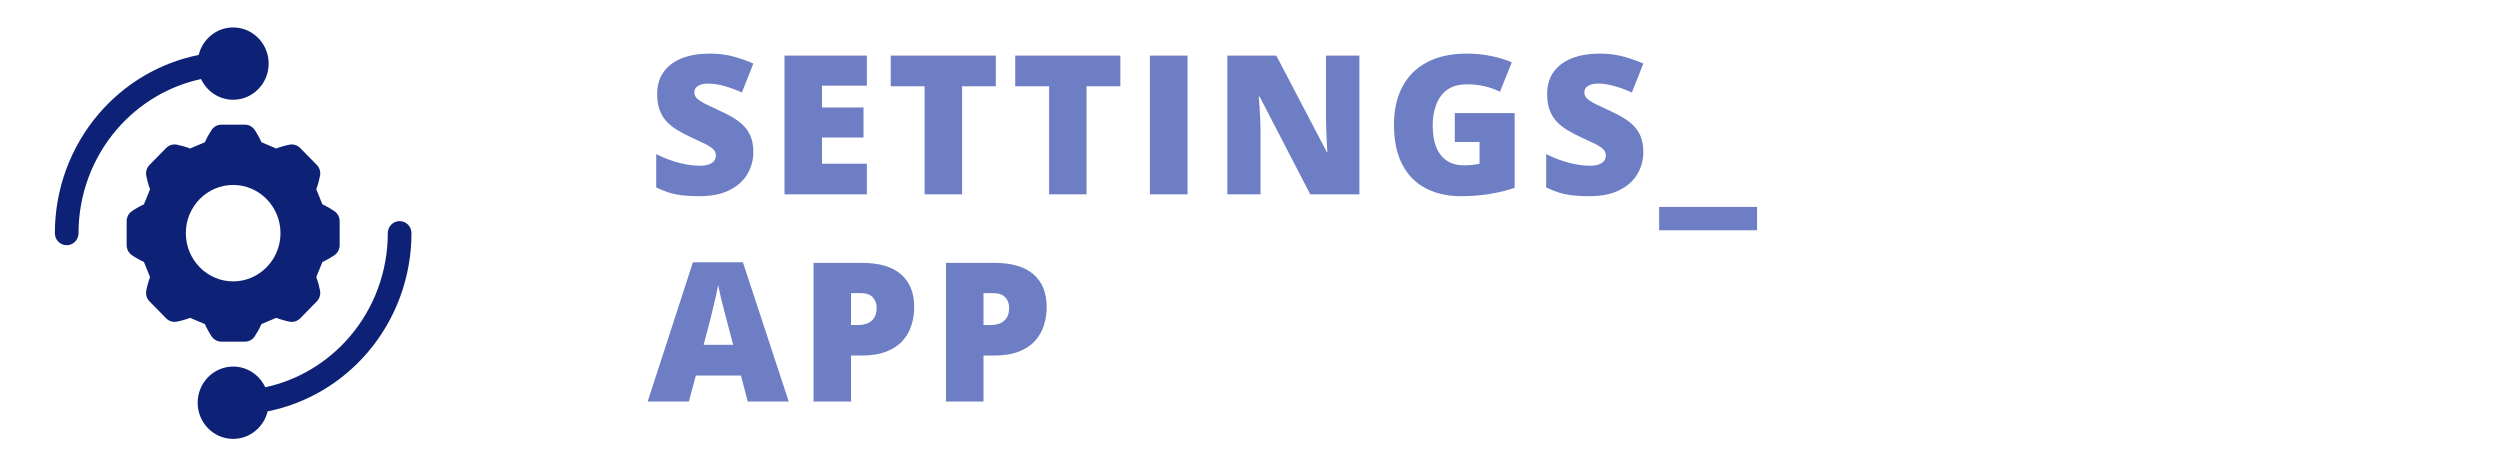 <svg width="193" height="36" viewBox="0 0 193 36" fill="none" xmlns="http://www.w3.org/2000/svg">
<path d="M18 2.118C16.715 2.118 15.634 3.024 15.339 4.242C12.365 4.836 9.652 6.426 7.638 8.77C5.444 11.325 4.235 14.602 4.235 18C4.235 18.514 4.644 18.931 5.149 18.931C5.653 18.931 6.062 18.514 6.062 18C6.062 15.053 7.11 12.211 9.013 9.996C10.722 8.007 13.01 6.643 15.523 6.102C15.963 7.047 16.907 7.701 18 7.701C19.511 7.701 20.741 6.449 20.741 4.91C20.741 3.37 19.511 2.118 18 2.118Z" fill="#0D2177"/>
<path d="M25.83 16.31C25.609 16.154 25.189 15.906 24.89 15.775L24.416 14.611C24.533 14.312 24.661 13.832 24.71 13.555C24.763 13.255 24.668 12.948 24.457 12.732L23.172 11.423C22.96 11.208 22.658 11.111 22.364 11.165C22.096 11.214 21.628 11.342 21.327 11.464L20.185 10.982C20.059 10.687 19.817 10.255 19.659 10.024C19.488 9.774 19.208 9.624 18.909 9.624H17.091C16.792 9.624 16.512 9.774 16.341 10.024C16.188 10.249 15.945 10.677 15.815 10.982L14.673 11.464C14.379 11.345 13.908 11.215 13.636 11.165C13.342 11.111 13.04 11.208 12.829 11.423L11.543 12.732C11.332 12.948 11.237 13.255 11.29 13.555C11.338 13.828 11.464 14.304 11.584 14.611L11.111 15.775C10.82 15.902 10.397 16.149 10.17 16.31C9.924 16.484 9.778 16.77 9.778 17.074V18.925C9.778 19.23 9.924 19.516 10.17 19.69C10.391 19.846 10.811 20.094 11.111 20.225L11.584 21.389C11.467 21.689 11.339 22.168 11.29 22.445C11.237 22.745 11.332 23.052 11.543 23.268L12.829 24.577C13.04 24.792 13.341 24.889 13.636 24.835C13.904 24.786 14.372 24.658 14.673 24.536L15.815 25.018C15.941 25.313 16.183 25.745 16.341 25.976C16.512 26.226 16.792 26.375 17.091 26.375H18.909C19.208 26.375 19.488 26.226 19.659 25.976C19.812 25.751 20.055 25.323 20.185 25.018L21.327 24.536C21.621 24.655 22.092 24.785 22.364 24.835C22.658 24.889 22.96 24.792 23.172 24.577L24.457 23.268C24.668 23.052 24.763 22.745 24.71 22.445C24.662 22.172 24.536 21.696 24.416 21.389L24.89 20.225C25.18 20.098 25.603 19.851 25.83 19.69C26.076 19.516 26.222 19.23 26.222 18.925V17.074C26.222 16.77 26.076 16.484 25.83 16.31ZM18 21.723C15.985 21.723 14.346 20.053 14.346 18C14.346 15.947 15.985 14.278 18 14.278C20.015 14.278 21.654 15.947 21.654 18C21.654 20.053 20.015 21.723 18 21.723Z" fill="#0D2177"/>
<path d="M30.851 17.069C30.347 17.069 29.938 17.486 29.938 18C29.938 20.947 28.89 23.789 26.987 26.004C25.278 27.993 22.99 29.357 20.477 29.898C20.037 28.953 19.093 28.299 18 28.299C16.489 28.299 15.259 29.551 15.259 31.091C15.259 32.63 16.489 33.882 18 33.882C19.285 33.882 20.366 32.976 20.661 31.758C23.635 31.164 26.348 29.574 28.362 27.23C30.556 24.676 31.765 21.398 31.765 18C31.765 17.486 31.356 17.069 30.851 17.069Z" fill="#0D2177"/>
<path d="M58.159 11.748C58.159 12.329 58.013 12.881 57.72 13.403C57.427 13.921 56.97 14.341 56.35 14.663C55.735 14.985 54.939 15.146 53.962 15.146C53.474 15.146 53.044 15.124 52.673 15.081C52.307 15.037 51.965 14.966 51.648 14.868C51.331 14.766 51.001 14.634 50.659 14.473V11.895C51.24 12.188 51.826 12.412 52.417 12.568C53.008 12.72 53.542 12.795 54.021 12.795C54.309 12.795 54.544 12.761 54.724 12.693C54.91 12.624 55.046 12.532 55.134 12.415C55.222 12.293 55.266 12.153 55.266 11.997C55.266 11.812 55.2 11.655 55.068 11.528C54.941 11.396 54.736 11.26 54.453 11.118C54.17 10.977 53.796 10.801 53.333 10.591C52.937 10.405 52.578 10.215 52.256 10.02C51.938 9.824 51.665 9.602 51.435 9.353C51.211 9.099 51.038 8.804 50.916 8.467C50.794 8.13 50.732 7.732 50.732 7.273C50.732 6.584 50.901 6.008 51.238 5.544C51.58 5.076 52.053 4.724 52.659 4.49C53.269 4.255 53.972 4.138 54.768 4.138C55.466 4.138 56.094 4.216 56.65 4.373C57.212 4.529 57.715 4.707 58.159 4.907L57.273 7.141C56.814 6.931 56.362 6.765 55.918 6.643C55.474 6.516 55.061 6.453 54.68 6.453C54.431 6.453 54.226 6.484 54.065 6.548C53.909 6.606 53.791 6.687 53.713 6.79C53.64 6.892 53.603 7.009 53.603 7.141C53.603 7.307 53.667 7.456 53.794 7.588C53.926 7.72 54.143 7.864 54.446 8.02C54.753 8.171 55.171 8.369 55.698 8.613C56.221 8.848 56.665 9.102 57.031 9.375C57.398 9.644 57.676 9.968 57.866 10.349C58.062 10.725 58.159 11.191 58.159 11.748ZM66.922 15H60.565V4.292H66.922V6.614H63.458V8.298H66.665V10.62H63.458V12.642H66.922V15ZM74.271 15H71.378V6.658H68.763V4.292H76.878V6.658H74.271V15ZM83.883 15H80.99V6.658H78.376V4.292H86.491V6.658H83.883V15ZM88.772 15V4.292H91.679V15H88.772ZM104.946 15H101.152L97.241 7.456H97.175C97.2 7.686 97.222 7.961 97.241 8.284C97.261 8.606 97.278 8.936 97.293 9.272C97.307 9.604 97.314 9.905 97.314 10.173V15H94.751V4.292H98.53L102.427 11.733H102.471C102.456 11.499 102.441 11.228 102.427 10.92C102.412 10.608 102.397 10.293 102.383 9.976C102.373 9.658 102.368 9.377 102.368 9.133V4.292H104.946V15ZM112.31 8.73H116.932V14.502C116.38 14.692 115.748 14.849 115.035 14.971C114.322 15.088 113.575 15.146 112.793 15.146C111.763 15.146 110.86 14.946 110.083 14.546C109.307 14.146 108.702 13.538 108.267 12.722C107.833 11.902 107.615 10.867 107.615 9.617C107.615 8.494 107.83 7.524 108.26 6.709C108.689 5.889 109.322 5.256 110.157 4.812C110.997 4.363 112.024 4.138 113.24 4.138C113.909 4.138 114.544 4.202 115.145 4.329C115.745 4.456 116.268 4.617 116.712 4.812L115.796 7.083C115.411 6.892 115.01 6.75 114.595 6.658C114.18 6.56 113.733 6.511 113.255 6.511C112.615 6.511 112.1 6.655 111.709 6.943C111.324 7.231 111.043 7.617 110.867 8.101C110.691 8.579 110.604 9.109 110.604 9.69C110.604 10.354 110.696 10.915 110.882 11.374C111.072 11.829 111.348 12.175 111.709 12.415C112.076 12.649 112.518 12.766 113.035 12.766C113.206 12.766 113.414 12.754 113.658 12.729C113.907 12.705 114.095 12.676 114.222 12.642V10.964H112.31V8.73ZM126.866 11.748C126.866 12.329 126.72 12.881 126.427 13.403C126.134 13.921 125.677 14.341 125.057 14.663C124.442 14.985 123.646 15.146 122.669 15.146C122.181 15.146 121.751 15.124 121.38 15.081C121.014 15.037 120.672 14.966 120.355 14.868C120.038 14.766 119.708 14.634 119.366 14.473V11.895C119.947 12.188 120.533 12.412 121.124 12.568C121.715 12.72 122.25 12.795 122.728 12.795C123.016 12.795 123.25 12.761 123.431 12.693C123.617 12.624 123.753 12.532 123.841 12.415C123.929 12.293 123.973 12.153 123.973 11.997C123.973 11.812 123.907 11.655 123.775 11.528C123.648 11.396 123.443 11.26 123.16 11.118C122.877 10.977 122.503 10.801 122.04 10.591C121.644 10.405 121.285 10.215 120.963 10.02C120.646 9.824 120.372 9.602 120.143 9.353C119.918 9.099 119.745 8.804 119.623 8.467C119.5 8.13 119.439 7.732 119.439 7.273C119.439 6.584 119.608 6.008 119.945 5.544C120.287 5.076 120.76 4.724 121.366 4.49C121.976 4.255 122.679 4.138 123.475 4.138C124.173 4.138 124.801 4.216 125.357 4.373C125.919 4.529 126.422 4.707 126.866 4.907L125.98 7.141C125.521 6.931 125.069 6.765 124.625 6.643C124.181 6.516 123.768 6.453 123.387 6.453C123.138 6.453 122.933 6.484 122.772 6.548C122.616 6.606 122.499 6.687 122.42 6.79C122.347 6.892 122.311 7.009 122.311 7.141C122.311 7.307 122.374 7.456 122.501 7.588C122.633 7.72 122.85 7.864 123.153 8.02C123.46 8.171 123.878 8.369 124.405 8.613C124.928 8.848 125.372 9.102 125.738 9.375C126.104 9.644 126.383 9.968 126.573 10.349C126.769 10.725 126.866 11.191 126.866 11.748ZM135.644 17.776H128.085V15.974H135.644V17.776ZM57.727 31L57.2 28.993H53.721L53.179 31H50L53.494 20.248H57.353L60.891 31H57.727ZM56.599 26.62L56.138 24.862C56.089 24.672 56.018 24.401 55.925 24.049C55.833 23.693 55.74 23.327 55.647 22.951C55.559 22.57 55.491 22.257 55.442 22.013C55.398 22.257 55.334 22.56 55.252 22.921C55.173 23.278 55.09 23.632 55.002 23.983C54.919 24.335 54.846 24.628 54.783 24.862L54.321 26.62H56.599ZM66.512 20.292C67.869 20.292 68.885 20.587 69.559 21.178C70.237 21.769 70.577 22.609 70.577 23.698C70.577 24.186 70.506 24.655 70.364 25.104C70.228 25.553 70.001 25.954 69.683 26.305C69.371 26.657 68.953 26.935 68.431 27.14C67.913 27.345 67.273 27.448 66.512 27.448H65.699V31H62.806V20.292H66.512ZM66.446 22.628H65.699V25.089H66.27C66.519 25.089 66.751 25.048 66.966 24.965C67.181 24.877 67.352 24.738 67.478 24.547C67.61 24.352 67.676 24.093 67.676 23.771C67.676 23.434 67.576 23.161 67.376 22.951C67.176 22.736 66.866 22.628 66.446 22.628ZM76.739 20.292C78.097 20.292 79.112 20.587 79.786 21.178C80.465 21.769 80.804 22.609 80.804 23.698C80.804 24.186 80.733 24.655 80.592 25.104C80.455 25.553 80.228 25.954 79.911 26.305C79.598 26.657 79.181 26.935 78.658 27.14C78.141 27.345 77.501 27.448 76.739 27.448H75.926V31H73.033V20.292H76.739ZM76.673 22.628H75.926V25.089H76.498C76.747 25.089 76.978 25.048 77.193 24.965C77.408 24.877 77.579 24.738 77.706 24.547C77.838 24.352 77.904 24.093 77.904 23.771C77.904 23.434 77.804 23.161 77.603 22.951C77.403 22.736 77.093 22.628 76.673 22.628Z" fill="#6E7EC4"/>
</svg>
